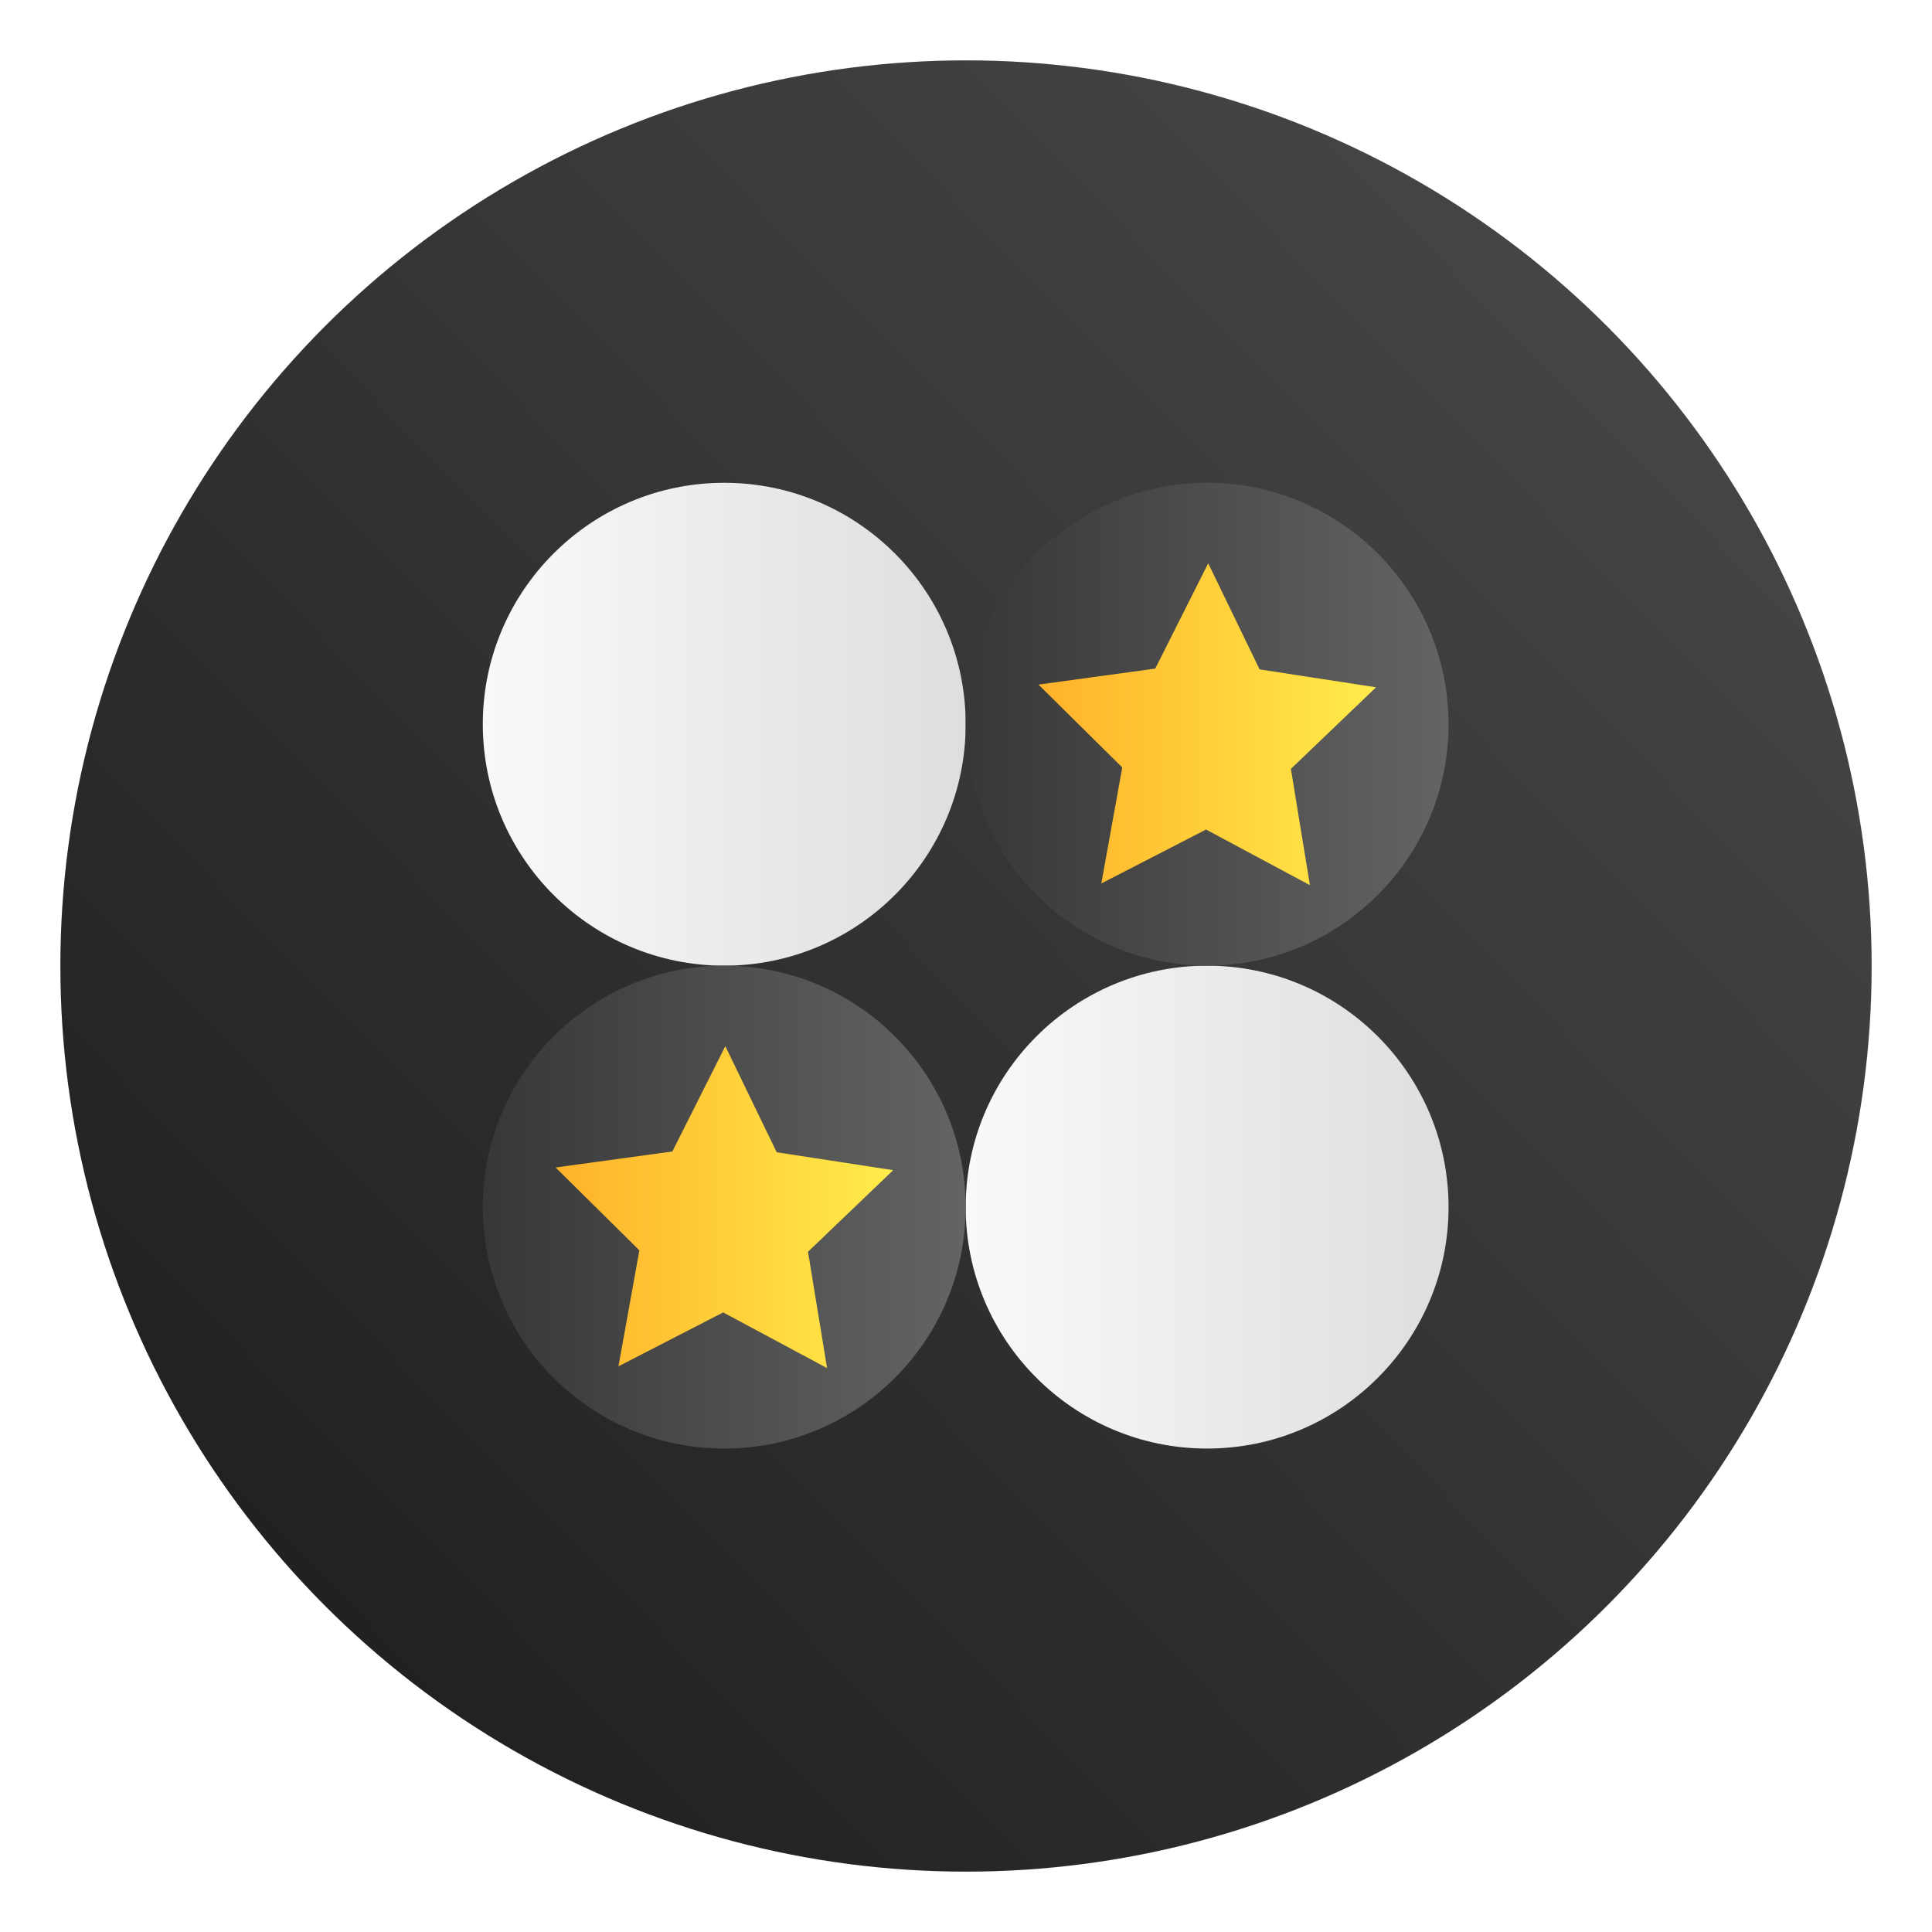 <?xml version="1.0" encoding="UTF-8" standalone="no"?>
<svg
   xmlns:dc="http://purl.org/dc/elements/1.1/"
   xmlns:cc="http://creativecommons.org/ns#"
   xmlns:rdf="http://www.w3.org/1999/02/22-rdf-syntax-ns#"
   xmlns:svg="http://www.w3.org/2000/svg"
   xmlns="http://www.w3.org/2000/svg"
   xmlns:xlink="http://www.w3.org/1999/xlink"
   xmlns:sodipodi="http://sodipodi.sourceforge.net/DTD/sodipodi-0.dtd"
   xmlns:inkscape="http://www.inkscape.org/namespaces/inkscape"
   inkscape:version="1.0 (4035a4fb49, 2020-05-01)"
   sodipodi:docname="iagno.svg"
   id="svg88"
   version="1.1"
   height="64"
   width="64">
  <sodipodi:namedview
     inkscape:current-layer="svg88"
     inkscape:window-maximized="1"
     inkscape:window-y="36"
     inkscape:window-x="0"
     inkscape:cy="45.898379"
     inkscape:cx="3.0242893"
     inkscape:zoom="4.2150193"
     showgrid="false"
     id="namedview90"
     inkscape:window-height="932"
     inkscape:window-width="1920"
     inkscape:pageshadow="2"
     inkscape:pageopacity="0"
     guidetolerance="10"
     gridtolerance="10"
     objecttolerance="10"
     borderopacity="1"
     bordercolor="#666666"
     pagecolor="#ffffff" />
  <defs
     id="defs46">
    <linearGradient
       id="linearGradient1352"
       inkscape:collect="always">
      <stop
         id="stop1348"
         offset="0"
         style="stop-color:#1a1a1a;stop-opacity:1" />
      <stop
         id="stop1350"
         offset="1"
         style="stop-color:#4c4c4c;stop-opacity:1" />
    </linearGradient>
    <linearGradient
       id="linearGradient905">
      <stop
         id="stop2"
         offset="0"
         stop-color="#ffb22a" />
      <stop
         id="stop4"
         offset="1"
         stop-color="#ffec4a" />
    </linearGradient>
    <linearGradient
       id="linearGradient889">
      <stop
         id="stop7"
         offset="0"
         stop-color="#373737" />
      <stop
         id="stop9"
         offset="1"
         stop-color="#646464" />
    </linearGradient>
    <linearGradient
       id="linearGradient873">
      <stop
         id="stop12"
         offset="0"
         stop-color="#f9f9f9" />
      <stop
         id="stop14"
         offset="1"
         stop-color="#dedede" />
    </linearGradient>
    <linearGradient
       xlink:href="#linearGradient873"
       gradientUnits="userSpaceOnUse"
       y2="31.424"
       y1="31.424"
       x2="34.169"
       x1="22.169"
       id="linearGradient875" />
    <linearGradient
       xlink:href="#linearGradient873"
       gradientUnits="userSpaceOnUse"
       y2="43.424"
       y1="43.424"
       x2="46.169"
       x1="34.169"
       id="linearGradient883" />
    <linearGradient
       xlink:href="#linearGradient889"
       gradientUnits="userSpaceOnUse"
       y2="43.424"
       y1="43.424"
       x2="34.169"
       x1="22.169"
       id="linearGradient891" />
    <linearGradient
       xlink:href="#linearGradient889"
       gradientUnits="userSpaceOnUse"
       y2="31.424"
       y1="31.424"
       x2="46.169"
       x1="34.169"
       id="linearGradient899" />
    <linearGradient
       xlink:href="#linearGradient905"
       gradientUnits="userSpaceOnUse"
       y2="43.424"
       y1="43.424"
       x2="32.368"
       x1="23.978"
       id="linearGradient907" />
    <linearGradient
       xlink:href="#linearGradient905"
       gradientUnits="userSpaceOnUse"
       y2="31.424"
       y1="31.424"
       x2="44.368"
       x1="35.978"
       id="linearGradient915" />
    <filter
       color-interpolation-filters="sRGB"
       height="1.24"
       width="1.24"
       y="-.12"
       x="-.12"
       id="filter989">
      <feGaussianBlur
         id="feGaussianBlur23"
         stdDeviation="0.6" />
    </filter>
    <filter
       color-interpolation-filters="sRGB"
       height="1.24"
       width="1.24"
       y="-.12"
       x="-.12"
       id="filter993">
      <feGaussianBlur
         id="feGaussianBlur26"
         stdDeviation="0.6" />
    </filter>
    <filter
       color-interpolation-filters="sRGB"
       height="1.24"
       width="1.24"
       y="-.12"
       x="-.12"
       id="filter997">
      <feGaussianBlur
         id="feGaussianBlur29"
         stdDeviation="0.6" />
    </filter>
    <filter
       color-interpolation-filters="sRGB"
       height="1.24"
       width="1.24"
       y="-.12"
       x="-.12"
       id="filter1001">
      <feGaussianBlur
         id="feGaussianBlur32"
         stdDeviation="0.6" />
    </filter>
    <filter
       color-interpolation-filters="sRGB"
       height="1.303"
       width="1.289"
       y="-.151"
       x="-.144"
       id="filter1049">
      <feGaussianBlur
         id="feGaussianBlur35"
         stdDeviation="0.505" />
    </filter>
    <filter
       color-interpolation-filters="sRGB"
       height="1.303"
       width="1.289"
       y="-.151"
       x="-.144"
       id="filter1053">
      <feGaussianBlur
         id="feGaussianBlur38"
         stdDeviation="0.505" />
    </filter>
    <linearGradient
       gradientUnits="userSpaceOnUse"
       gradientTransform="matrix(3.78,0,0,3.78,82.248,0.032)"
       y2="1.852"
       y1="15.081"
       x2="7.937"
       x1="7.937"
       id="linearGradient862-3">
      <stop
         id="stop41"
         offset="0"
         stop-color="#1a1a1a" />
      <stop
         id="stop43"
         offset="1"
         stop-color="#4d4d4d" />
    </linearGradient>
    <filter
       color-interpolation-filters="sRGB"
       height="1.12"
       width="1.12"
       y="-.06"
       x="-.06"
       id="a">
      <feGaussianBlur
         id="feGaussianBlur2"
         stdDeviation="0.9" />
    </filter>
    <linearGradient
       gradientUnits="userSpaceOnUse"
       gradientTransform="matrix(3.78,0,0,3.78,77.885,0.032)"
       y2="1.852"
       y1="15.081"
       x2="7.937"
       x1="7.937"
       id="linearGradient862-3-3">
      <stop
         id="stop5"
         offset="0"
         stop-color="#1a1a1a" />
      <stop
         id="stop7-6"
         offset="1"
         stop-color="#4d4d4d" />
    </linearGradient>
    <filter
       color-interpolation-filters="sRGB"
       height="1.122"
       width="1.118"
       y="-.061"
       x="-.059"
       id="filter909">
      <feGaussianBlur
         id="feGaussianBlur2-5"
         stdDeviation="0.901" />
    </filter>
    <filter
       color-interpolation-filters="sRGB"
       height="1.127"
       width="1.113"
       y="-.064"
       x="-.057"
       id="filter935">
      <feGaussianBlur
         id="feGaussianBlur5"
         stdDeviation="1.06" />
    </filter>
    <linearGradient
       gradientTransform="translate(86.949)"
       gradientUnits="userSpaceOnUse"
       y2="10.968"
       y1="56.798"
       x2="31.073"
       x1="30.242"
       id="linearGradient949">
      <stop
         id="stop8"
         offset="0"
         stop-color="#ff8a34" />
      <stop
         id="stop10"
         offset="1"
         stop-color="#ffdc34" />
    </linearGradient>
    <linearGradient
       gradientUnits="userSpaceOnUse"
       gradientTransform="matrix(1.5,0,0,1.5,-669.281,-752.85)"
       y2="508.15"
       y1="540.16"
       x2="525.29"
       x1="525.29"
       id="linearGradient879">
      <stop
         id="stop13"
         offset="0"
         stop-color="#18222a" />
      <stop
         id="stop15"
         offset="1"
         stop-color="#566069" />
    </linearGradient>
    <linearGradient
       id="linearGradient910"
       x1="45"
       x2="60.076"
       y1="19"
       y2="3.924"
       gradientTransform="matrix(0.893,0,0,-0.893,114.054,60.491)"
       gradientUnits="userSpaceOnUse">
      <stop
         stop-color="#fff"
         offset="0"
         id="stop2-7" />
      <stop
         stop-color="#ffefcc"
         offset="1"
         id="stop4-5" />
    </linearGradient>
    <radialGradient
       id="radialGradient1089"
       cx="-10.016"
       cy="4.929"
       r="1.7"
       gradientTransform="matrix(6.841,0.089,-0.132,10.14,218.504,-115.089)"
       gradientUnits="userSpaceOnUse">
      <stop
         offset="0"
         id="stop7-3" />
      <stop
         stop-opacity=".33"
         offset=".476"
         id="stop9-3" />
      <stop
         stop-opacity=".01"
         offset=".862"
         id="stop11" />
      <stop
         stop-opacity="0"
         offset="1"
         id="stop13-3" />
    </radialGradient>
    <linearGradient
       id="linearGradient940"
       x1="30"
       x2="30"
       y1="54"
       y2="9"
       gradientTransform="matrix(1,0,0,-1,110.626,63.947)"
       gradientUnits="userSpaceOnUse">
      <stop
         stop-color="#fff"
         offset="0"
         id="stop16" />
      <stop
         stop-color="#f5f5f5"
         offset="1"
         id="stop18" />
    </linearGradient>
    <linearGradient
       id="b-3"
       x1="399.57"
       x2="399.57"
       y1="545.8"
       y2="517.8"
       gradientTransform="matrix(2.143,0,0,2.143,-826.36,-1107.5)"
       gradientUnits="userSpaceOnUse">
      <stop
         stop-color="#3889e9"
         offset="0"
         id="stop21" />
      <stop
         stop-color="#5ea5fb"
         offset="1"
         id="stop23" />
    </linearGradient>
    <linearGradient
       id="linearGradient862"
       x1="7.937"
       x2="7.937"
       y1="15.081"
       y2="1.852"
       gradientTransform="matrix(3.78,0,0,3.78,110.626,0)"
       gradientUnits="userSpaceOnUse">
      <stop
         stop-color="#424242"
         offset="0"
         id="stop26" />
      <stop
         stop-color="#272727"
         offset="1"
         id="stop28" />
    </linearGradient>
    <filter
       id="filter1154"
       x="-.101"
       y="-.115"
       width="1.203"
       height="1.231"
       color-interpolation-filters="sRGB">
      <feGaussianBlur
         stdDeviation="1.158"
         id="feGaussianBlur31" />
    </filter>
    <style
       id="style921"
       type="text/css" />
    <style
       id="style923"
       type="text/css" />
    <style
       id="style925"
       type="text/css" />
    <style
       id="style927"
       type="text/css" />
    <filter
       color-interpolation-filters="sRGB"
       height="1.048"
       width="1.048"
       y="-.024"
       x="-.024"
       id="filter11290">
      <feGaussianBlur
         id="feGaussianBlur929"
         stdDeviation="0.159" />
    </filter>
    <linearGradient
       gradientUnits="userSpaceOnUse"
       gradientTransform="matrix(3.78,0,0,3.78,-0.133,0.025)"
       y2=".647"
       y1="16.296"
       x2="16.388"
       x1=".739"
       id="linearGradient1005">
      <stop
         id="stop932"
         offset="0"
         stop-color="#00dc96" />
      <stop
         id="stop934"
         offset="1"
         stop-color="#14d29b" />
    </linearGradient>
    <style
       id="style937"
       type="text/css" />
    <style
       id="style939"
       type="text/css" />
    <style
       id="style941"
       type="text/css" />
    <linearGradient
       id="linearGradient1057">
      <stop
         id="stop1229"
         offset="0"
         stop-color="#fff" />
      <stop
         id="stop1231"
         offset="1"
         stop-opacity="0"
         stop-color="#fff" />
    </linearGradient>
    <linearGradient
       gradientUnits="userSpaceOnUse"
       gradientTransform="matrix(1.562,0,0,1.562,0.406,-5.189)"
       y2="52.847"
       y1="27.545"
       x2="34.999"
       x1="34.999"
       id="linearGradient982">
      <stop
         id="stop1234"
         offset="0"
         stop-color="#32b4ff" />
      <stop
         id="stop1236"
         offset="1"
         stop-color="#3287ff" />
    </linearGradient>
    <style
       id="style1239"
       type="text/css" />
    <style
       id="style1241"
       type="text/css" />
    <linearGradient
       gradientUnits="userSpaceOnUse"
       gradientTransform="matrix(1.562,0,0,1.562,-9.225,1.323)"
       y2="43.681"
       y1="18.052"
       x2="21.314"
       x1="21.314"
       id="linearGradient1047">
      <stop
         id="stop1243"
         offset="0"
         stop-color="#14dc78" />
      <stop
         id="stop1245"
         offset="1"
         stop-color="#14a03c" />
    </linearGradient>
    <linearGradient
       gradientUnits="userSpaceOnUse"
       gradientTransform="matrix(1.562,0,0,1.562,-8.107,-10.908)"
       y2="37.368"
       y1="12.316"
       x2="41.729"
       x1="41.729"
       id="linearGradient1049">
      <stop
         id="stop1248"
         offset="0"
         stop-color="#ff3c64" />
      <stop
         id="stop1250"
         offset="1"
         stop-color="#ff4628" />
    </linearGradient>
    <linearGradient
       xlink:href="#linearGradient1057"
       gradientUnits="userSpaceOnUse"
       gradientTransform="matrix(1,0,0,1.227,0.206,-10.975)"
       y2="39.768"
       y1="32.234"
       x2="34.427"
       x1="34.427"
       id="linearGradient1059" />
    <linearGradient
       xlink:href="#linearGradient1057"
       gradientUnits="userSpaceOnUse"
       gradientTransform="matrix(1,0,0,1.227,-12.55,-19.793)"
       y2="39.768"
       y1="32.234"
       x2="34.427"
       x1="34.427"
       id="linearGradient1063" />
    <linearGradient
       xlink:href="#linearGradient1057"
       gradientUnits="userSpaceOnUse"
       gradientTransform="matrix(1,0,0,1.227,5.755,-25.761)"
       y2="39.768"
       y1="32.234"
       x2="34.427"
       x1="34.427"
       id="linearGradient1067" />
    <filter
       color-interpolation-filters="sRGB"
       height="1.048"
       width="1.048"
       y="-.024"
       x="-.024"
       id="filter11290-3">
      <feGaussianBlur
         id="feGaussianBlur1256"
         stdDeviation="0.159" />
    </filter>
    <linearGradient
       gradientUnits="userSpaceOnUse"
       gradientTransform="matrix(3.78,0,0,3.78,-0.132,0.025)"
       y2=".647"
       y1="16.296"
       x2="16.388"
       x1=".739"
       id="linearGradient1005-6">
      <stop
         id="stop1259"
         offset="0"
         stop-color="#dddfe1" />
      <stop
         id="stop1261"
         offset="1"
         stop-color="#f3f4f6" />
    </linearGradient>
    <filter
       color-interpolation-filters="sRGB"
       height="1.122"
       width="1.118"
       y="-.061"
       x="-.059"
       id="filter909-9">
      <feGaussianBlur
         id="feGaussianBlur2-1"
         stdDeviation="0.901" />
    </filter>
    <filter
       color-interpolation-filters="sRGB"
       height="1.127"
       width="1.113"
       y="-.064"
       x="-.057"
       id="filter935-2">
      <feGaussianBlur
         id="feGaussianBlur5-7"
         stdDeviation="1.06" />
    </filter>
    <radialGradient
       id="radialGradient1089-6"
       cx="-10.016"
       cy="4.929"
       r="1.7"
       gradientTransform="matrix(6.841,0.089,-0.132,10.14,218.504,-115.089)"
       gradientUnits="userSpaceOnUse">
      <stop
         offset="0"
         id="stop7-1" />
      <stop
         stop-opacity=".33"
         offset=".476"
         id="stop9-8" />
      <stop
         stop-opacity=".01"
         offset=".862"
         id="stop11-7" />
      <stop
         stop-opacity="0"
         offset="1"
         id="stop13-3-9" />
    </radialGradient>
    <filter
       id="filter1154-9"
       x="-.101"
       y="-.115"
       width="1.203"
       height="1.231"
       color-interpolation-filters="sRGB">
      <feGaussianBlur
         stdDeviation="1.158"
         id="feGaussianBlur31-2" />
    </filter>
    <style
       id="style921-2"
       type="text/css" />
    <style
       id="style923-8"
       type="text/css" />
    <style
       id="style925-9"
       type="text/css" />
    <style
       id="style927-7"
       type="text/css" />
    <filter
       color-interpolation-filters="sRGB"
       height="1.048"
       width="1.048"
       y="-.024"
       x="-.024"
       id="filter11290-36">
      <feGaussianBlur
         id="feGaussianBlur929-1"
         stdDeviation="0.159" />
    </filter>
    <style
       id="style937-3"
       type="text/css" />
    <style
       id="style939-1"
       type="text/css" />
    <style
       id="style941-9"
       type="text/css" />
    <style
       id="style1239-5"
       type="text/css" />
    <style
       id="style1241-0"
       type="text/css" />
    <filter
       color-interpolation-filters="sRGB"
       height="1.048"
       width="1.048"
       y="-.024"
       x="-.024"
       id="filter11290-3-6">
      <feGaussianBlur
         id="feGaussianBlur1256-3"
         stdDeviation="0.159" />
    </filter>
    <linearGradient
       gradientUnits="userSpaceOnUse"
       y2="3.145"
       x2="62.325"
       y1="61.729"
       x1="2.39"
       id="linearGradient1354"
       xlink:href="#linearGradient1352"
       inkscape:collect="always" />
  </defs>
  <circle
     style="filter:url(#filter11290-3-6)"
     id="circle1266"
     stroke-width="0.14"
     opacity="0.25"
     filter="url(#filter11290)"
     r="7.938"
     cy="8.46"
     cx="8.494"
     transform="matrix(3.78,0,0,3.78,-0.103,0.025)" />
  <circle
     id="circle52"
     stroke-width="1.571"
     fill="url(#b-3)"
     r="0"
     cy="32.044"
     cx="32.02"
     style="fill:url(#b-3)" />
  <g
     id="g989"
     fill="#5e4aa6">
    <circle
       id="circle945"
       r="0"
       cy="-1241.6"
       cx="-1248.7" />
    <circle
       id="circle947"
       fill-rule="evenodd"
       r="0"
       cy="23.855"
       cx="-149.15" />
    <circle
       id="circle949"
       r="0"
       cy="-1241.6"
       cx="-1248.7" />
    <circle
       id="circle951"
       fill-rule="evenodd"
       r="0"
       cy="23.855"
       cx="-149.15" />
    <circle
       id="circle953"
       r="0"
       cy="-1256.6"
       cx="-1150.9" />
    <circle
       id="circle955"
       fill-rule="evenodd"
       r="0"
       cy="8.874"
       cx="-51.327" />
    <g
       id="g987"
       stroke-width="0.265"
       transform="matrix(3.78,0,0,3.78,167.86,4.61)">
      <g
         id="g965"
         transform="translate(-0.027,0.007)">
        <circle
           id="circle957"
           r="0"
           cy="-328.38"
           cx="-330.35" />
        <circle
           id="circle959"
           r="0"
           cy="-326.25"
           cx="-312.11" />
        <circle
           id="circle961"
           r="0"
           cy="-333.07"
           cx="-306.02" />
        <circle
           id="circle963"
           r="0"
           cy="-326.01"
           cx="-308.84" />
      </g>
      <g
         id="g975"
         transform="translate(-0.027,0.007)">
        <circle
           id="circle967"
           r="0"
           cy="-328.38"
           cx="-330.35" />
        <circle
           id="circle969"
           r="0"
           cy="-326.25"
           cx="-312.11" />
        <circle
           id="circle971"
           r="0"
           cy="-333.07"
           cx="-306.02" />
        <circle
           id="circle973"
           r="0"
           cy="-326.01"
           cx="-308.84" />
      </g>
      <g
         id="g985"
         transform="translate(-0.027,0.006)">
        <circle
           id="circle977"
           r="0"
           cy="-328.38"
           cx="-330.35" />
        <circle
           id="circle979"
           r="0"
           cy="-326.25"
           cx="-312.11" />
        <circle
           id="circle981"
           r="0"
           cy="-333.07"
           cx="-306.02" />
        <circle
           id="circle983"
           r="0"
           cy="-326.01"
           cx="-308.84" />
      </g>
    </g>
  </g>
  <g
     id="g1009"
     fill="#5e4aa6"
     transform="translate(-168.12,-62.045)">
    <circle
       id="circle991"
       r="0"
       cy="-1241.6"
       cx="-1248.7" />
    <circle
       id="circle993"
       fill-rule="evenodd"
       r="0"
       cy="23.855"
       cx="-149.15" />
    <circle
       id="circle995"
       r="0"
       cy="-1256.6"
       cx="-1150.9" />
    <circle
       id="circle997"
       fill-rule="evenodd"
       r="0"
       cy="8.874"
       cx="-51.327" />
    <g
       id="g1007"
       stroke-width="0.265"
       transform="matrix(3.78,0,0,3.78,-0.102,0.024)">
      <circle
         id="circle999"
         r="0"
         cy="-328.38"
         cx="-330.35" />
      <circle
         id="circle1001"
         r="0"
         cy="-326.25"
         cx="-312.11" />
      <circle
         id="circle1003"
         r="0"
         cy="-333.07"
         cx="-306.02" />
      <circle
         id="circle1005"
         r="0"
         cy="-326.01"
         cx="-308.84" />
    </g>
  </g>
  <g
     id="g1023"
     stroke-width="0.265"
     fill="#5e4aa6"
     transform="matrix(3.78,0,0,3.78,-168.23,-62.021)">
    <circle
       id="circle1015"
       r="0"
       cy="-328.38"
       cx="-330.35" />
    <circle
       id="circle1017"
       r="0"
       cy="-326.25"
       cx="-312.11" />
    <circle
       id="circle1019"
       r="0"
       cy="-333.07"
       cx="-306.02" />
    <circle
       id="circle1021"
       r="0"
       cy="-326.01"
       cx="-308.84" />
  </g>
  <g
     id="g1065"
     fill="#5e4aa6"
     transform="translate(-285.54,-103.27)">
    <circle
       id="circle1025"
       r="0"
       cy="-1241.6"
       cx="-1248.7" />
    <circle
       id="circle1027"
       fill-rule="evenodd"
       r="0"
       cy="23.855"
       cx="-149.15" />
    <circle
       id="circle1029"
       r="0"
       cy="-1256.6"
       cx="-1150.9" />
    <circle
       id="circle1031"
       fill-rule="evenodd"
       r="0"
       cy="8.874"
       cx="-51.327" />
    <g
       id="g1063"
       stroke-width="0.265"
       transform="matrix(3.78,0,0,3.78,167.86,4.61)">
      <g
         id="g1041"
         transform="translate(-0.027,0.007)">
        <circle
           id="circle1033"
           r="0"
           cy="-328.38"
           cx="-330.35" />
        <circle
           id="circle1035"
           r="0"
           cy="-326.25"
           cx="-312.11" />
        <circle
           id="circle1037"
           r="0"
           cy="-333.07"
           cx="-306.02" />
        <circle
           id="circle1039"
           r="0"
           cy="-326.01"
           cx="-308.84" />
      </g>
      <g
         id="g1051"
         transform="translate(-0.027,0.007)">
        <circle
           id="circle1043"
           r="0"
           cy="-328.38"
           cx="-330.35" />
        <circle
           id="circle1045"
           r="0"
           cy="-326.25"
           cx="-312.11" />
        <circle
           id="circle1047"
           r="0"
           cy="-333.07"
           cx="-306.02" />
        <circle
           id="circle1049"
           r="0"
           cy="-326.01"
           cx="-308.84" />
      </g>
      <g
         id="g1061"
         transform="translate(-0.027,0.006)">
        <circle
           id="circle1053"
           r="0"
           cy="-328.38"
           cx="-330.35" />
        <circle
           id="circle1055"
           r="0"
           cy="-326.25"
           cx="-312.11" />
        <circle
           id="circle1057"
           r="0"
           cy="-333.07"
           cx="-306.02" />
        <circle
           id="circle1059"
           r="0"
           cy="-326.01"
           cx="-308.84" />
      </g>
    </g>
  </g>
  <circle
     id="circle1270"
     fill="#5e4aa6"
     r="0"
     cy="-1271.902"
     cx="-1323.21" />
  <circle
     id="circle1272"
     fill-rule="evenodd"
     fill="#5e4aa6"
     r="0"
     cy="-6.447"
     cx="-223.66" />
  <g
     id="g1296"
     stroke-width="0.265"
     fill="#5e4aa6"
     transform="matrix(3.78,0,0,3.78,-177.43,-69.022)">
    <circle
       id="circle1288"
       r="0"
       cy="-328.38"
       cx="-330.35" />
    <circle
       id="circle1290"
       r="0"
       cy="-326.25"
       cx="-312.11" />
    <circle
       id="circle1292"
       r="0"
       cy="-333.07"
       cx="-306.02" />
    <circle
       id="circle1294"
       r="0"
       cy="-326.01"
       cx="-308.84" />
  </g>
  <circle
     r="30"
     cy="32"
     cx="32"
     id="path1346"
     style="opacity:1;fill:url(#linearGradient1354);stroke-width:2.237;stroke-linecap:round;fill-opacity:1" />
  <g
     id="g86"
     transform="matrix(1.333,0,0,1.333,-13.558,-17.897)">
    <path
       id="path62"
       opacity="0.25"
       filter="url(#filter989)"
       d="m 34.169,31.424 c 0,3.313 -2.688,6 -6,6 -3.313,0 -6,-2.688 -6,-6 0,-3.313 2.688,-6 6,-6 3.313,0 6,2.688 6,6" />
    <path
       id="path64"
       opacity="0.25"
       filter="url(#filter993)"
       d="m 46.169,43.424 c 0,3.313 -2.688,6 -6,6 -3.313,0 -6,-2.688 -6,-6 0,-3.313 2.688,-6 6,-6 3.313,0 6,2.688 6,6" />
    <path
       id="path66"
       opacity="0.25"
       filter="url(#filter997)"
       d="m 34.169,43.424 c 0,3.313 -2.688,6 -6,6 -3.313,0 -6,-2.688 -6,-6 0,-3.313 2.688,-6 6,-6 3.313,0 6,2.688 6,6" />
    <path
       id="path68"
       opacity="0.25"
       filter="url(#filter1001)"
       d="m 46.169,31.424 c 0,3.313 -2.688,6 -6,6 -3.313,0 -6,-2.688 -6,-6 0,-3.313 2.688,-6 6,-6 3.313,0 6,2.688 6,6" />
    <path
       style="fill:url(#linearGradient875)"
       id="path70"
       fill="url(#linearGradient875)"
       d="m 34.169,31.424 c 0,3.313 -2.688,6 -6,6 -3.313,0 -6,-2.688 -6,-6 0,-3.313 2.688,-6 6,-6 3.313,0 6,2.688 6,6" />
    <path
       style="fill:url(#linearGradient883)"
       id="path72"
       fill="url(#linearGradient883)"
       d="m 46.169,43.424 c 0,3.313 -2.688,6 -6,6 -3.313,0 -6,-2.688 -6,-6 0,-3.313 2.688,-6 6,-6 3.313,0 6,2.688 6,6" />
    <path
       style="fill:url(#linearGradient891)"
       id="path74"
       fill="url(#linearGradient891)"
       d="m 34.169,43.424 c 0,3.313 -2.688,6 -6,6 -3.313,0 -6,-2.688 -6,-6 0,-3.313 2.688,-6 6,-6 3.313,0 6,2.688 6,6" />
    <path
       id="path76"
       opacity="0.25"
       filter="url(#filter1049)"
       d="m 30.724,47.424 -2.582,-1.383 -2.602,1.34 0.52,-2.883 -2.082,-2.059 2.902,-0.398 1.316,-2.617 1.277,2.637 2.895,0.445 -2.117,2.027" />
    <path
       style="fill:url(#linearGradient907)"
       id="path78"
       fill="url(#linearGradient907)"
       d="m 30.724,47.424 -2.582,-1.383 -2.602,1.34 0.52,-2.883 -2.082,-2.059 2.902,-0.398 1.316,-2.617 1.277,2.637 2.895,0.445 -2.117,2.027" />
    <path
       style="fill:url(#linearGradient899)"
       id="path80"
       fill="url(#linearGradient899)"
       d="m 46.169,31.424 c 0,3.313 -2.688,6 -6,6 -3.313,0 -6,-2.688 -6,-6 0,-3.313 2.688,-6 6,-6 3.313,0 6,2.688 6,6" />
    <path
       id="path82"
       opacity="0.25"
       filter="url(#filter1053)"
       d="m 42.724,35.424 -2.582,-1.383 -2.602,1.34 0.52,-2.883 -2.082,-2.059 2.902,-0.398 1.316,-2.617 1.277,2.637 2.895,0.445 -2.117,2.027" />
    <path
       style="fill:url(#linearGradient915)"
       id="path84"
       fill="url(#linearGradient915)"
       d="m 42.724,35.424 -2.582,-1.383 -2.602,1.34 0.52,-2.883 -2.082,-2.059 2.902,-0.398 1.316,-2.617 1.277,2.637 2.895,0.445 -2.117,2.027" />
  </g>
</svg>
